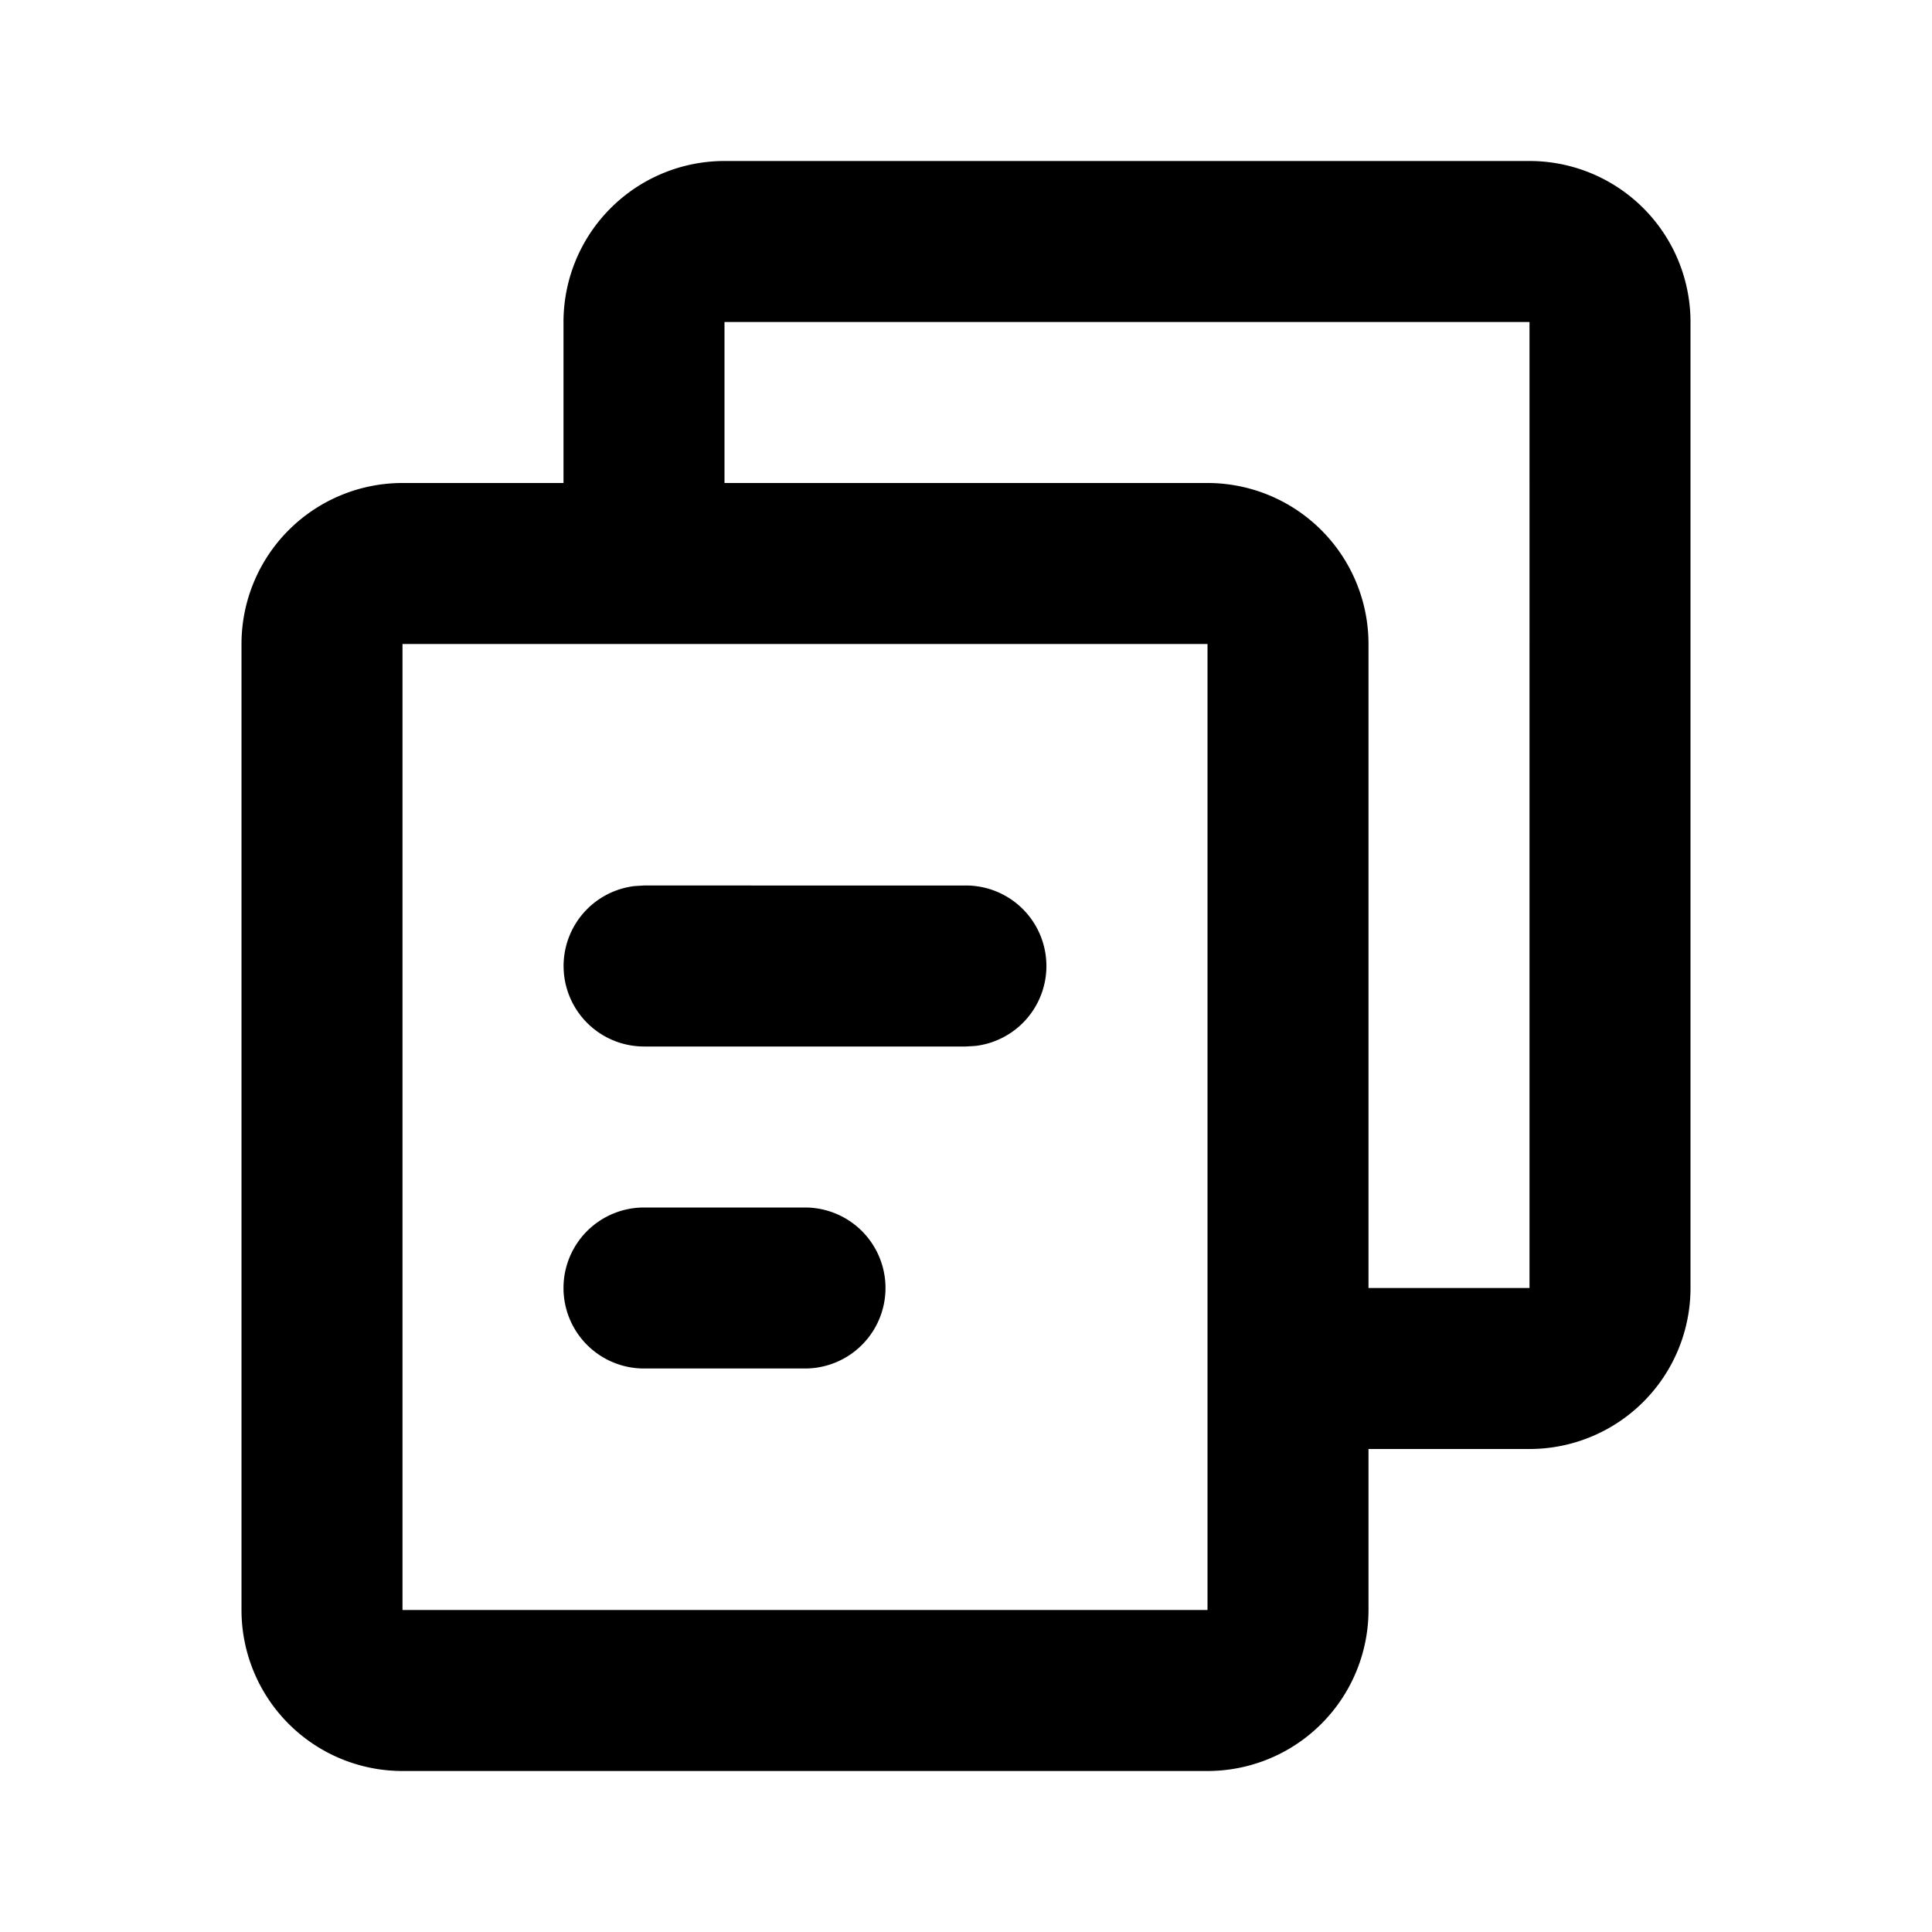 <!-- https://icon-sets.iconify.design/mingcute/copy-line/ -->
<svg
    xmlns='http://www.w3.org/2000/svg'
    width='18'
    height='18'
    viewBox='0 0 24 24'
>
    <g fill='none'>
        <path d='M24 0v24H0V0zM12.593 23.258l-.011.002l-.071.035l-.02.004l-.014-.004l-.071-.035q-.016-.005-.024.005l-.004.01l-.017.428l.005.02l.01.013l.104.074l.015.004l.012-.004l.104-.074l.012-.016l.004-.017l-.017-.427q-.004-.016-.017-.018m.265-.113l-.013.002l-.185.093l-.01.01l-.003.011l.018.43l.005.012l.008.007l.201.093q.019.005.029-.008l.004-.014l-.034-.614q-.005-.019-.02-.022m-.715.002a.02.02 0 0 0-.027.006l-.006.014l-.034.614q.001.018.017.024l.015-.002l.201-.093l.01-.008l.004-.011l.017-.43l-.003-.012l-.01-.01z' />
        <path
            fill='black'
            d='M19 2a2 2 0 0 1 2 2v12a2 2 0 0 1-2 2h-2v2a2 2 0 0 1-2 2H5a2 2 0 0 1-2-2V8a2 2 0 0 1 2-2h2V4a2 2 0 0 1 2-2zm-4 6H5v12h10zm-5 7a1 1 0 1 1 0 2H8a1 1 0 1 1 0-2zm9-11H9v2h6a2 2 0 0 1 2 2v8h2zm-7 7a1 1 0 0 1 .117 1.993L12 13H8a1 1 0 0 1-.117-1.993L8 11z'
        />
    </g>
</svg>